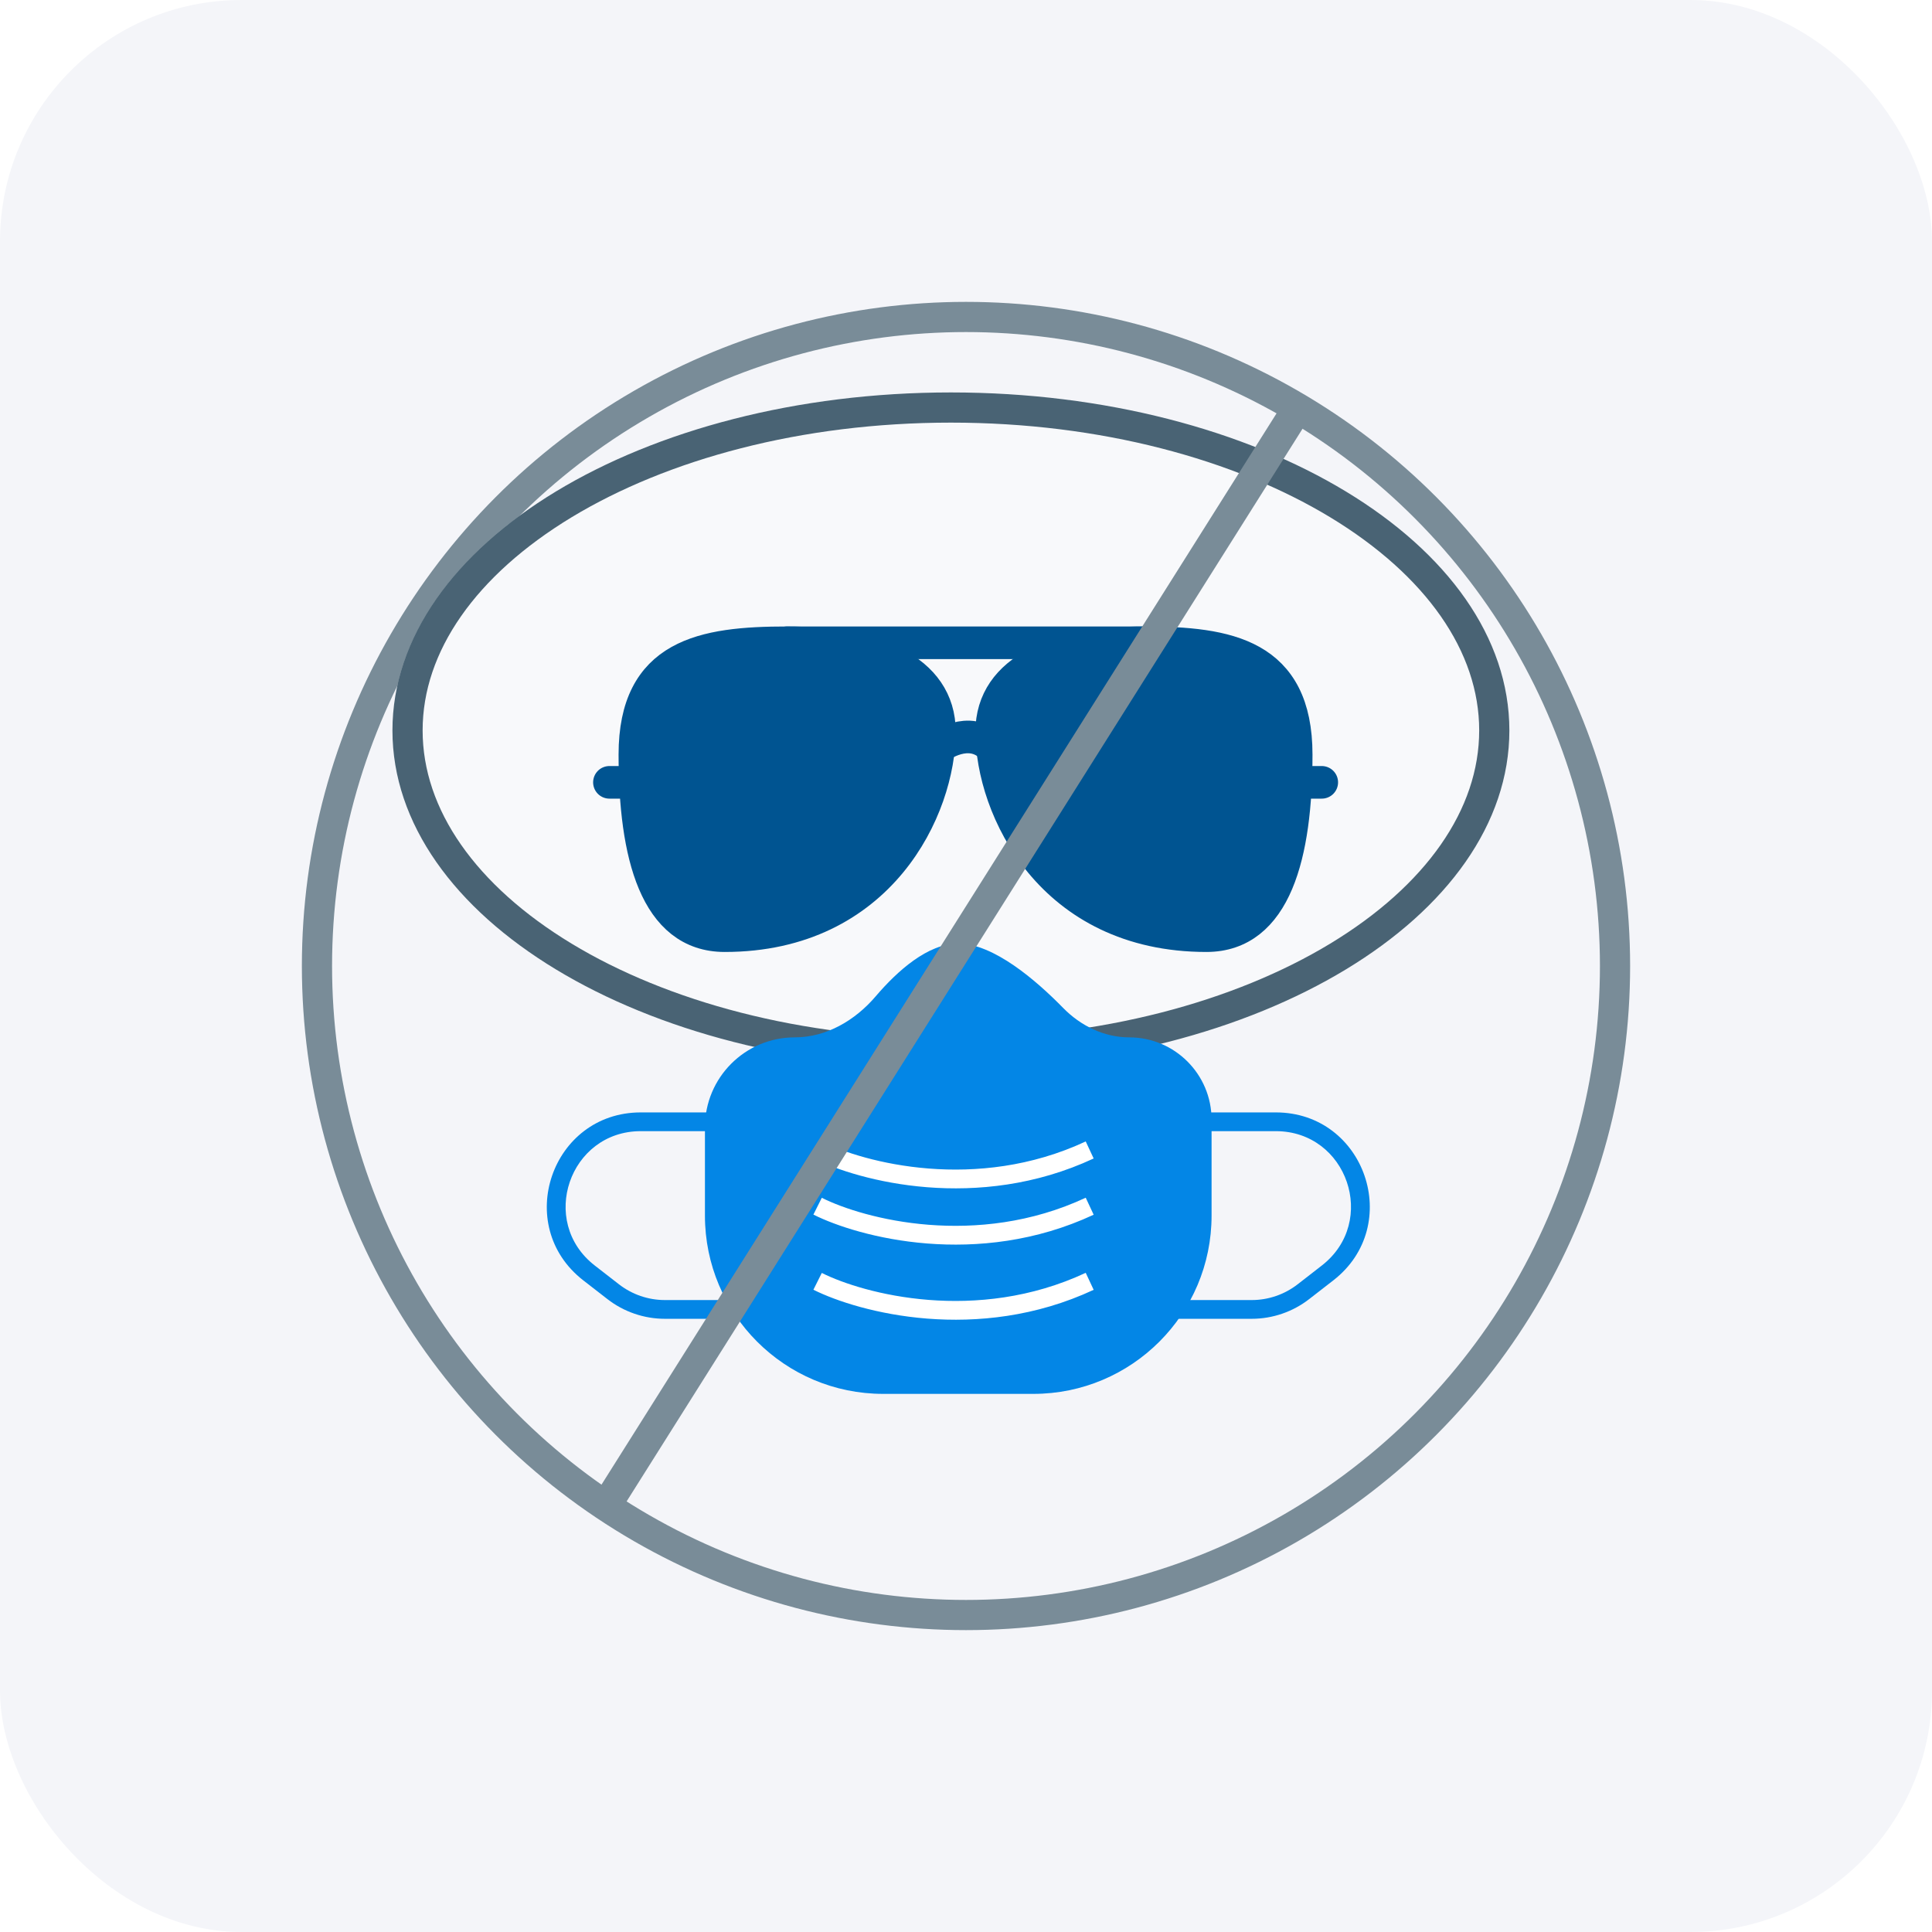 <svg width="64" height="64" viewBox="0 0 64 64" fill="none" xmlns="http://www.w3.org/2000/svg">
  <g clip-path="url(#clip0_2594_14521)">
    <rect width="64" height="64" rx="8" fill="#F4F5F9" />
    <circle cx="32" cy="32" r="21.5" stroke="#798C98" />
    <g filter="url(#filter0_f_2594_14521)">
      <ellipse cx="31.5" cy="24.197" rx="18.5" ry="11.197" fill="white" fill-opacity="0.4" />
      <path
        d="M49.5 24.197C49.5 27.047 47.589 29.71 44.323 31.687C41.065 33.659 36.533 34.895 31.5 34.895C26.467 34.895 21.935 33.659 18.677 31.687C15.411 29.71 13.5 27.047 13.5 24.197C13.5 21.348 15.411 18.685 18.677 16.707C21.935 14.736 26.467 13.5 31.5 13.5C36.533 13.5 41.065 14.736 44.323 16.707C47.589 18.685 49.5 21.348 49.5 24.197Z"
        stroke="#496374" />
    </g>
    <path
      d="M31.084 24.24C31.084 25.5 30.595 27.18 29.466 28.545C28.338 29.909 26.569 30.959 24.006 30.959C23.443 30.959 22.98 30.793 22.6 30.495C22.221 30.197 21.923 29.763 21.696 29.224C21.24 28.146 21.067 26.652 21.067 24.998C21.067 24.174 21.208 23.534 21.46 23.038C21.711 22.542 22.075 22.188 22.526 21.935C23.43 21.428 24.682 21.329 26.075 21.329C27.465 21.329 28.72 21.545 29.625 22.017C30.529 22.489 31.084 23.215 31.084 24.24Z"
      fill="#005491" stroke="#005491" stroke-width="0.072" />
    <path
      d="M39.965 30.959C37.402 30.959 35.633 29.909 34.505 28.545C33.376 27.18 32.888 25.5 32.888 24.24C32.888 23.215 33.442 22.489 34.345 22.017C35.251 21.545 36.505 21.329 37.895 21.329C39.288 21.329 40.54 21.428 41.444 21.935C41.894 22.188 42.258 22.542 42.51 23.038C42.762 23.534 42.902 24.174 42.902 24.998C42.902 26.652 42.73 28.146 42.275 29.224C42.047 29.763 41.75 30.197 41.371 30.495C40.992 30.793 40.528 30.959 39.965 30.959Z"
      fill="#005491" stroke="#005491" stroke-width="0.072" />
    <path
      d="M31.12 24.24C31.12 26.775 29.155 30.995 24.006 30.995C21.723 30.995 21.031 28.31 21.031 24.998C21.031 21.686 23.289 21.293 26.075 21.293C28.861 21.293 31.12 22.157 31.12 24.24Z"
      stroke="#005491" stroke-width="1.08" stroke-linecap="round" stroke-linejoin="round" />
    <path d="M21.035 25.916H20.188" stroke="#005491" stroke-width="1.08" stroke-linecap="round"
      stroke-linejoin="round" />
    <path
      d="M32.852 24.24C32.852 26.775 34.816 30.995 39.965 30.995C42.248 30.995 42.938 28.31 42.938 24.998C42.938 21.686 40.681 21.293 37.895 21.293C35.109 21.293 32.852 22.157 32.852 24.24Z"
      stroke="#005491" stroke-width="1.08" stroke-linecap="round" stroke-linejoin="round" />
    <path d="M42.938 25.916H43.785" stroke="#005491" stroke-width="1.08" stroke-linecap="round"
      stroke-linejoin="round" />
    <path d="M31.098 24.75C31.098 24.75 32.094 23.99 32.854 24.75H31.098Z" fill="#005491" />
    <path d="M31.098 24.75C31.098 24.75 32.094 23.99 32.854 24.75" stroke="#005491" stroke-width="1.08"
      stroke-linecap="round" stroke-linejoin="round" />
    <path d="M26.078 21.293H37.896" stroke="#005491" stroke-width="1.08" stroke-linecap="round"
      stroke-linejoin="round" />
    <path
      d="M23.352 37.341C23.352 35.697 24.684 34.364 26.328 34.364C27.374 34.364 28.329 33.801 29.008 33.005C29.721 32.169 30.732 31.256 31.743 31.256C32.913 31.256 34.326 32.478 35.218 33.389C35.798 33.982 36.577 34.364 37.406 34.364C38.913 34.364 40.135 35.586 40.135 37.093V40.269C40.135 43.531 37.491 46.174 34.23 46.174H29.257C25.995 46.174 23.352 43.531 23.352 40.269V37.341Z"
      fill="#0386E6" />
    <path fill-rule="evenodd" clipRule="evenodd"
      d="M42.262 37.471H21.227C18.86 37.471 17.832 40.468 19.701 41.921L20.501 42.542C20.938 42.882 21.474 43.066 22.027 43.066H41.463C42.015 43.066 42.552 42.882 42.989 42.542L43.788 41.921C45.658 40.468 44.63 37.471 42.262 37.471ZM21.227 36.85C18.268 36.85 16.983 40.595 19.32 42.412L20.12 43.033C20.665 43.457 21.336 43.687 22.027 43.687H41.463C42.153 43.687 42.825 43.457 43.37 43.033L44.17 42.412C46.507 40.595 45.222 36.85 42.262 36.85H21.227Z"
      fill="#0386E6" />
    <path fill-rule="evenodd" clipRule="evenodd"
      d="M36.229 38.376C32.388 40.168 28.452 39.125 26.945 38.372L27.223 37.816C28.618 38.513 32.348 39.501 35.966 37.812L36.229 38.376Z"
      fill="white" />
    <path fill-rule="evenodd" clipRule="evenodd"
      d="M36.229 40.239C32.388 42.032 28.452 40.989 26.945 40.235L27.223 39.679C28.618 40.377 32.348 41.364 35.966 39.676L36.229 40.239Z"
      fill="white" />
    <path fill-rule="evenodd" clipRule="evenodd"
      d="M36.229 42.727C32.388 44.52 28.452 43.477 26.945 42.724L27.223 42.168C28.618 42.865 32.348 43.853 35.966 42.164L36.229 42.727Z"
      fill="white" />
    <path d="M20 50L43 13.5" stroke="#798C98" />
  </g>
  <defs>
    <filter id="filter0_f_2594_14521" x="-2" y="-2" width="67" height="52.395" filterUnits="userSpaceOnUse"
      color-interpolation-filters="sRGB">
      <feFlood flood-opacity="0" result="BackgroundImageFix" />
      <feBlend mode="normal" in="SourceGraphic" in2="BackgroundImageFix" result="shape" />
      <feGaussianBlur stdDeviation="7.5" result="effect1_foregroundBlur_2594_14521" />
    </filter>
    <clipPath id="clip0_2594_14521">
      <rect width="64" height="64" rx="8" fill="white" />
    </clipPath>
  </defs>
</svg>